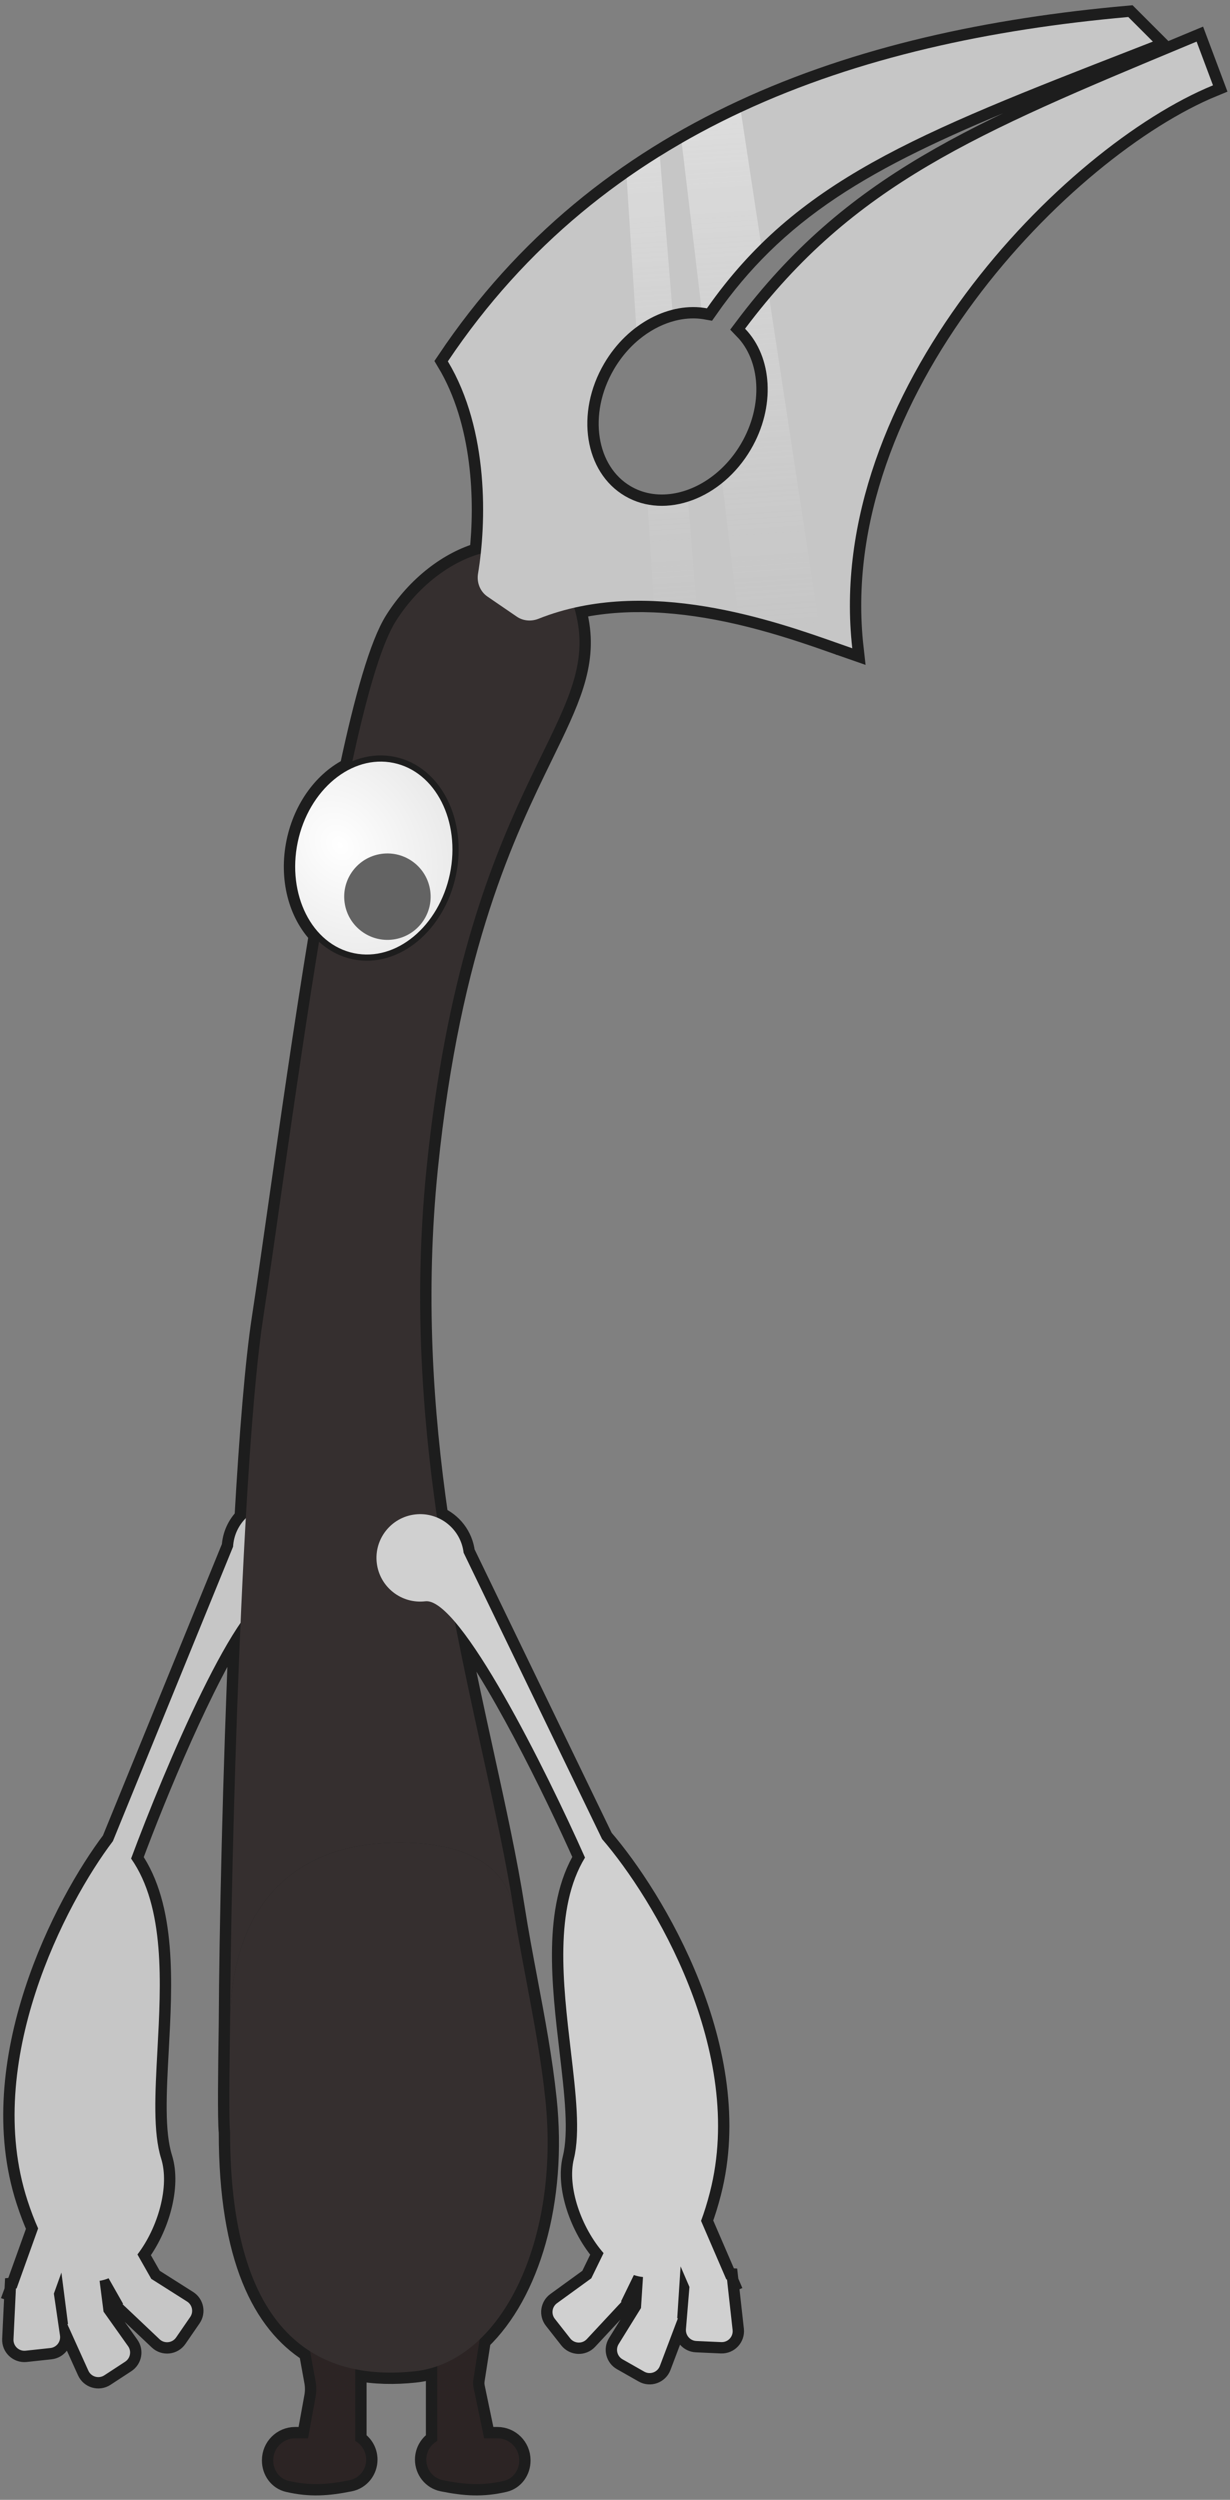 <svg width="217" height="441" viewBox="0 0 217 441" fill="none" xmlns="http://www.w3.org/2000/svg">
<rect x="0" y="0" width="217" height="441" fill="#808080" stroke="none"/>
<mask id="path-1-outside-1" maskUnits="userSpaceOnUse" x="-0.622" y="0" width="218" height="441" fill="black">
<rect fill="white" x="-0.622" width="218" height="441"/>
<path d="M101.321 107.202C101.535 107.94 101.72 108.721 101.875 109.547C103.329 117.296 100.228 123.652 95.6 133.137C88.998 146.67 79.289 166.571 75.266 205.968C73 228.151 74.368 248.816 77.107 267.708C79.589 268.748 81.454 271.058 81.793 273.92L106.219 324.431C115.22 334.856 131.627 361.913 125.245 386.747C124.762 388.628 124.238 390.303 123.682 391.788L128.137 402.114L128.258 402.119L128.3 402.492L128.337 402.578L128.311 402.589L129.249 411.038C129.379 412.214 128.429 413.23 127.246 413.177L122.853 412.981C121.761 412.933 120.927 411.986 121.017 410.896L121.633 403.444L120.071 399.822L119.481 408.938L119.586 408.998L119.454 409.349L119.448 409.442L119.419 409.441L116.414 417.392C115.996 418.499 114.687 418.972 113.658 418.387L109.834 416.215C108.883 415.676 108.571 414.453 109.147 413.523L113.084 407.166L113.438 401.694C112.897 401.642 112.358 401.523 111.826 401.346L109.569 405.984L109.643 406.079L109.389 406.352L109.347 406.438L109.321 406.425L103.529 412.646C102.722 413.513 101.332 413.454 100.601 412.524L97.884 409.065C97.209 408.205 97.383 406.956 98.268 406.314L104.319 401.921L106.483 397.476C102.545 392.96 100.027 385.802 101.245 380.849C102.394 376.17 101.586 369.288 100.702 361.765L100.702 361.759C99.318 349.985 97.75 336.639 103.208 327.701C97.88 315.72 87.471 294.513 80.235 286.079C81.812 294.268 83.521 302.059 85.137 309.426C87.296 319.266 89.288 328.35 90.58 336.619C91.239 340.839 92.04 345.09 92.845 349.361L92.845 349.363C94.155 356.314 95.476 363.32 96.212 370.342C98.096 388.303 93.24 404.489 84.621 412.716L83.513 419.81C83.441 420.268 83.453 420.737 83.547 421.191L85.413 430.146H87.743C89.873 430.146 91.6 431.873 91.6 434.003V434.094C91.6 435.764 90.531 437.277 88.904 437.652C85.104 438.529 82.104 438.334 78.127 437.535C76.412 437.191 75.208 435.657 75.208 433.907C75.208 432.496 75.986 431.265 77.137 430.622V417.428C75.846 417.881 74.508 418.185 73.13 418.33C69.664 418.693 66.106 418.66 62.674 417.958V430.622C63.824 431.265 64.602 432.496 64.602 433.907C64.602 435.657 63.399 437.191 61.683 437.535C57.706 438.334 54.707 438.529 50.907 437.652C49.279 437.277 48.211 435.764 48.211 434.094V434.003C48.211 431.873 49.937 430.146 52.067 430.146H54.346L55.673 422.848C55.839 421.935 55.839 421 55.673 420.088L54.713 414.805C46.614 409.667 40.594 398.422 40.593 376.176C40.354 373.895 40.491 364.237 40.561 359.32C40.577 358.22 40.589 357.358 40.593 356.868C40.666 340.872 41.291 312.611 42.443 286.28C35.875 295.87 27.47 316.182 23.129 327.874C29.138 336.451 28.413 349.87 27.772 361.707L27.772 361.713C27.363 369.277 26.989 376.196 28.431 380.794C29.957 385.661 27.894 392.963 24.248 397.717L26.688 402.017L33.003 406.021C33.926 406.606 34.179 407.842 33.559 408.742L31.065 412.365C30.394 413.34 29.01 413.486 28.151 412.672L21.978 406.827L21.953 406.841L21.906 406.759L21.635 406.502L21.704 406.402L19.159 401.915C18.639 402.126 18.109 402.278 17.572 402.365L18.27 407.803L22.598 413.9C23.232 414.792 22.997 416.031 22.082 416.63L18.402 419.038C17.412 419.686 16.076 419.297 15.589 418.218L12.09 410.471L12.061 410.475L12.05 410.382L11.895 410.041L11.997 409.974L10.835 400.912L9.503 404.626L10.587 412.024C10.745 413.106 9.973 414.104 8.886 414.221L4.513 414.693C3.336 414.819 2.324 413.866 2.38 412.683L2.785 404.192L2.758 404.183L2.79 404.095L2.808 403.721L2.929 403.708L6.726 393.122C6.077 391.675 5.449 390.036 4.848 388.189C-3.083 363.805 11.591 335.77 19.918 324.8L41.12 272.853C41.228 270.88 42.069 269.121 43.364 267.825C44.203 253.121 45.228 240.327 46.433 232.485C47.238 227.244 48.206 220.45 49.306 212.737C51.327 198.553 53.79 181.263 56.498 164.819C52.89 161.108 51.194 154.963 52.523 148.579C53.78 142.539 57.434 137.776 61.88 135.617C64.49 123.357 67.193 113.741 69.849 109.547C73.688 103.485 79.315 99.202 84.817 97.656C85.812 88.455 85.425 74.437 79.01 63.745C106.49 22.766 150.362 7.339 199.054 3L203.393 7.339C202.339 7.75 201.297 8.156 200.268 8.557L200.264 8.558C168.84 20.801 149.044 28.514 134.266 43.045C130.841 46.413 127.685 50.147 124.717 54.388C124.413 54.333 124.107 54.288 123.799 54.253L123.736 54.246C122.059 54.068 120.333 54.208 118.629 54.639C116.414 55.2 114.236 56.253 112.246 57.742C110.068 59.372 108.117 61.524 106.593 64.124C101.477 72.853 103.121 83.323 110.265 87.51C111.521 88.246 112.862 88.738 114.248 89.004C115.081 89.163 115.93 89.24 116.787 89.238C122.618 89.227 128.787 85.56 132.464 79.286C136.869 71.77 136.262 62.963 131.448 57.987C150.532 32.561 172.216 23.532 209.549 7.988L211.107 7.339L214 15.053C187.515 25.911 145.266 69.24 150.362 114.366C149.701 114.137 148.988 113.884 148.229 113.615L148.224 113.614L148.22 113.612C147.176 113.243 146.044 112.842 144.833 112.424C140.804 111.033 135.905 109.45 130.525 108.202C130.403 108.173 130.28 108.145 130.157 108.117C127.814 107.582 125.382 107.113 122.894 106.751C120.449 106.396 117.948 106.145 115.423 106.039L115.339 106.035C110.687 105.846 105.951 106.15 101.321 107.202Z"/>
</mask>
<path d="M101.321 107.202C101.535 107.94 101.72 108.721 101.875 109.547C103.329 117.296 100.228 123.652 95.6 133.137C88.998 146.67 79.289 166.571 75.266 205.968C73 228.151 74.368 248.816 77.107 267.708C79.589 268.748 81.454 271.058 81.793 273.92L106.219 324.431C115.22 334.856 131.627 361.913 125.245 386.747C124.762 388.628 124.238 390.303 123.682 391.788L128.137 402.114L128.258 402.119L128.3 402.492L128.337 402.578L128.311 402.589L129.249 411.038C129.379 412.214 128.429 413.23 127.246 413.177L122.853 412.981C121.761 412.933 120.927 411.986 121.017 410.896L121.633 403.444L120.071 399.822L119.481 408.938L119.586 408.998L119.454 409.349L119.448 409.442L119.419 409.441L116.414 417.392C115.996 418.499 114.687 418.972 113.658 418.387L109.834 416.215C108.883 415.676 108.571 414.453 109.147 413.523L113.084 407.166L113.438 401.694C112.897 401.642 112.358 401.523 111.826 401.346L109.569 405.984L109.643 406.079L109.389 406.352L109.347 406.438L109.321 406.425L103.529 412.646C102.722 413.513 101.332 413.454 100.601 412.524L97.884 409.065C97.209 408.205 97.383 406.956 98.268 406.314L104.319 401.921L106.483 397.476C102.545 392.96 100.027 385.802 101.245 380.849C102.394 376.17 101.586 369.288 100.702 361.765L100.702 361.759C99.318 349.985 97.75 336.639 103.208 327.701C97.88 315.72 87.471 294.513 80.235 286.079C81.812 294.268 83.521 302.059 85.137 309.426C87.296 319.266 89.288 328.35 90.58 336.619C91.239 340.839 92.04 345.09 92.845 349.361L92.845 349.363C94.155 356.314 95.476 363.32 96.212 370.342C98.096 388.303 93.24 404.489 84.621 412.716L83.513 419.81C83.441 420.268 83.453 420.737 83.547 421.191L85.413 430.146H87.743C89.873 430.146 91.6 431.873 91.6 434.003V434.094C91.6 435.764 90.531 437.277 88.904 437.652C85.104 438.529 82.104 438.334 78.127 437.535C76.412 437.191 75.208 435.657 75.208 433.907C75.208 432.496 75.986 431.265 77.137 430.622V417.428C75.846 417.881 74.508 418.185 73.13 418.33C69.664 418.693 66.106 418.66 62.674 417.958V430.622C63.824 431.265 64.602 432.496 64.602 433.907C64.602 435.657 63.399 437.191 61.683 437.535C57.706 438.334 54.707 438.529 50.907 437.652C49.279 437.277 48.211 435.764 48.211 434.094V434.003C48.211 431.873 49.937 430.146 52.067 430.146H54.346L55.673 422.848C55.839 421.935 55.839 421 55.673 420.088L54.713 414.805C46.614 409.667 40.594 398.422 40.593 376.176C40.354 373.895 40.491 364.237 40.561 359.32C40.577 358.22 40.589 357.358 40.593 356.868C40.666 340.872 41.291 312.611 42.443 286.28C35.875 295.87 27.47 316.182 23.129 327.874C29.138 336.451 28.413 349.87 27.772 361.707L27.772 361.713C27.363 369.277 26.989 376.196 28.431 380.794C29.957 385.661 27.894 392.963 24.248 397.717L26.688 402.017L33.003 406.021C33.926 406.606 34.179 407.842 33.559 408.742L31.065 412.365C30.394 413.34 29.01 413.486 28.151 412.672L21.978 406.827L21.953 406.841L21.906 406.759L21.635 406.502L21.704 406.402L19.159 401.915C18.639 402.126 18.109 402.278 17.572 402.365L18.27 407.803L22.598 413.9C23.232 414.792 22.997 416.031 22.082 416.63L18.402 419.038C17.412 419.686 16.076 419.297 15.589 418.218L12.09 410.471L12.061 410.475L12.05 410.382L11.895 410.041L11.997 409.974L10.835 400.912L9.503 404.626L10.587 412.024C10.745 413.106 9.973 414.104 8.886 414.221L4.513 414.693C3.336 414.819 2.324 413.866 2.38 412.683L2.785 404.192L2.758 404.183L2.79 404.095L2.808 403.721L2.929 403.708L6.726 393.122C6.077 391.675 5.449 390.036 4.848 388.189C-3.083 363.805 11.591 335.77 19.918 324.8L41.12 272.853C41.228 270.88 42.069 269.121 43.364 267.825C44.203 253.121 45.228 240.327 46.433 232.485C47.238 227.244 48.206 220.45 49.306 212.737C51.327 198.553 53.79 181.263 56.498 164.819C52.89 161.108 51.194 154.963 52.523 148.579C53.78 142.539 57.434 137.776 61.88 135.617C64.49 123.357 67.193 113.741 69.849 109.547C73.688 103.485 79.315 99.202 84.817 97.656C85.812 88.455 85.425 74.437 79.01 63.745C106.49 22.766 150.362 7.339 199.054 3L203.393 7.339C202.339 7.75 201.297 8.156 200.268 8.557L200.264 8.558C168.84 20.801 149.044 28.514 134.266 43.045C130.841 46.413 127.685 50.147 124.717 54.388C124.413 54.333 124.107 54.288 123.799 54.253L123.736 54.246C122.059 54.068 120.333 54.208 118.629 54.639C116.414 55.2 114.236 56.253 112.246 57.742C110.068 59.372 108.117 61.524 106.593 64.124C101.477 72.853 103.121 83.323 110.265 87.51C111.521 88.246 112.862 88.738 114.248 89.004C115.081 89.163 115.93 89.24 116.787 89.238C122.618 89.227 128.787 85.56 132.464 79.286C136.869 71.77 136.262 62.963 131.448 57.987C150.532 32.561 172.216 23.532 209.549 7.988L211.107 7.339L214 15.053C187.515 25.911 145.266 69.24 150.362 114.366C149.701 114.137 148.988 113.884 148.229 113.615L148.224 113.614L148.22 113.612C147.176 113.243 146.044 112.842 144.833 112.424C140.804 111.033 135.905 109.45 130.525 108.202C130.403 108.173 130.28 108.145 130.157 108.117C127.814 107.582 125.382 107.113 122.894 106.751C120.449 106.396 117.948 106.145 115.423 106.039L115.339 106.035C110.687 105.846 105.951 106.15 101.321 107.202Z" fill="#1D1D1D"/>
<path d="M101.321 107.202C101.535 107.94 101.72 108.721 101.875 109.547C103.329 117.296 100.228 123.652 95.6 133.137C88.998 146.67 79.289 166.571 75.266 205.968C73 228.151 74.368 248.816 77.107 267.708C79.589 268.748 81.454 271.058 81.793 273.92L106.219 324.431C115.22 334.856 131.627 361.913 125.245 386.747C124.762 388.628 124.238 390.303 123.682 391.788L128.137 402.114L128.258 402.119L128.3 402.492L128.337 402.578L128.311 402.589L129.249 411.038C129.379 412.214 128.429 413.23 127.246 413.177L122.853 412.981C121.761 412.933 120.927 411.986 121.017 410.896L121.633 403.444L120.071 399.822L119.481 408.938L119.586 408.998L119.454 409.349L119.448 409.442L119.419 409.441L116.414 417.392C115.996 418.499 114.687 418.972 113.658 418.387L109.834 416.215C108.883 415.676 108.571 414.453 109.147 413.523L113.084 407.166L113.438 401.694C112.897 401.642 112.358 401.523 111.826 401.346L109.569 405.984L109.643 406.079L109.389 406.352L109.347 406.438L109.321 406.425L103.529 412.646C102.722 413.513 101.332 413.454 100.601 412.524L97.884 409.065C97.209 408.205 97.383 406.956 98.268 406.314L104.319 401.921L106.483 397.476C102.545 392.96 100.027 385.802 101.245 380.849C102.394 376.17 101.586 369.288 100.702 361.765L100.702 361.759C99.318 349.985 97.75 336.639 103.208 327.701C97.88 315.72 87.471 294.513 80.235 286.079C81.812 294.268 83.521 302.059 85.137 309.426C87.296 319.266 89.288 328.35 90.58 336.619C91.239 340.839 92.04 345.09 92.845 349.361L92.845 349.363C94.155 356.314 95.476 363.32 96.212 370.342C98.096 388.303 93.24 404.489 84.621 412.716L83.513 419.81C83.441 420.268 83.453 420.737 83.547 421.191L85.413 430.146H87.743C89.873 430.146 91.6 431.873 91.6 434.003V434.094C91.6 435.764 90.531 437.277 88.904 437.652C85.104 438.529 82.104 438.334 78.127 437.535C76.412 437.191 75.208 435.657 75.208 433.907C75.208 432.496 75.986 431.265 77.137 430.622V417.428C75.846 417.881 74.508 418.185 73.13 418.33C69.664 418.693 66.106 418.66 62.674 417.958V430.622C63.824 431.265 64.602 432.496 64.602 433.907C64.602 435.657 63.399 437.191 61.683 437.535C57.706 438.334 54.707 438.529 50.907 437.652C49.279 437.277 48.211 435.764 48.211 434.094V434.003C48.211 431.873 49.937 430.146 52.067 430.146H54.346L55.673 422.848C55.839 421.935 55.839 421 55.673 420.088L54.713 414.805C46.614 409.667 40.594 398.422 40.593 376.176C40.354 373.895 40.491 364.237 40.561 359.32C40.577 358.22 40.589 357.358 40.593 356.868C40.666 340.872 41.291 312.611 42.443 286.28C35.875 295.87 27.47 316.182 23.129 327.874C29.138 336.451 28.413 349.87 27.772 361.707L27.772 361.713C27.363 369.277 26.989 376.196 28.431 380.794C29.957 385.661 27.894 392.963 24.248 397.717L26.688 402.017L33.003 406.021C33.926 406.606 34.179 407.842 33.559 408.742L31.065 412.365C30.394 413.34 29.01 413.486 28.151 412.672L21.978 406.827L21.953 406.841L21.906 406.759L21.635 406.502L21.704 406.402L19.159 401.915C18.639 402.126 18.109 402.278 17.572 402.365L18.27 407.803L22.598 413.9C23.232 414.792 22.997 416.031 22.082 416.63L18.402 419.038C17.412 419.686 16.076 419.297 15.589 418.218L12.09 410.471L12.061 410.475L12.05 410.382L11.895 410.041L11.997 409.974L10.835 400.912L9.503 404.626L10.587 412.024C10.745 413.106 9.973 414.104 8.886 414.221L4.513 414.693C3.336 414.819 2.324 413.866 2.38 412.683L2.785 404.192L2.758 404.183L2.79 404.095L2.808 403.721L2.929 403.708L6.726 393.122C6.077 391.675 5.449 390.036 4.848 388.189C-3.083 363.805 11.591 335.77 19.918 324.8L41.12 272.853C41.228 270.88 42.069 269.121 43.364 267.825C44.203 253.121 45.228 240.327 46.433 232.485C47.238 227.244 48.206 220.45 49.306 212.737C51.327 198.553 53.79 181.263 56.498 164.819C52.89 161.108 51.194 154.963 52.523 148.579C53.78 142.539 57.434 137.776 61.88 135.617C64.49 123.357 67.193 113.741 69.849 109.547C73.688 103.485 79.315 99.202 84.817 97.656C85.812 88.455 85.425 74.437 79.01 63.745C106.49 22.766 150.362 7.339 199.054 3L203.393 7.339C202.339 7.75 201.297 8.156 200.268 8.557L200.264 8.558C168.84 20.801 149.044 28.514 134.266 43.045C130.841 46.413 127.685 50.147 124.717 54.388C124.413 54.333 124.107 54.288 123.799 54.253L123.736 54.246C122.059 54.068 120.333 54.208 118.629 54.639C116.414 55.2 114.236 56.253 112.246 57.742C110.068 59.372 108.117 61.524 106.593 64.124C101.477 72.853 103.121 83.323 110.265 87.51C111.521 88.246 112.862 88.738 114.248 89.004C115.081 89.163 115.93 89.24 116.787 89.238C122.618 89.227 128.787 85.56 132.464 79.286C136.869 71.77 136.262 62.963 131.448 57.987C150.532 32.561 172.216 23.532 209.549 7.988L211.107 7.339L214 15.053C187.515 25.911 145.266 69.24 150.362 114.366C149.701 114.137 148.988 113.884 148.229 113.615L148.224 113.614L148.22 113.612C147.176 113.243 146.044 112.842 144.833 112.424C140.804 111.033 135.905 109.45 130.525 108.202C130.403 108.173 130.28 108.145 130.157 108.117C127.814 107.582 125.382 107.113 122.894 106.751C120.449 106.396 117.948 106.145 115.423 106.039L115.339 106.035C110.687 105.846 105.951 106.15 101.321 107.202Z" stroke="#1D1D1D" stroke-width="4" mask="url(#path-1-outside-1)"/>
<path d="M62.674 410.862H53.996L55.673 420.088C55.839 421.001 55.839 421.936 55.673 422.848L54.346 430.146H52.067C49.937 430.146 48.21 431.873 48.21 434.003V434.094C48.21 435.765 49.279 437.277 50.907 437.653C54.707 438.53 57.706 438.334 61.683 437.535C63.399 437.191 64.602 435.657 64.602 433.908C64.602 432.496 63.824 431.265 62.674 430.622V410.862Z" fill="#2C2424"/>
<path d="M85.815 405.077H77.137V430.622C75.986 431.265 75.209 432.496 75.209 433.908C75.209 435.657 76.412 437.191 78.127 437.535C82.104 438.334 85.104 438.53 88.904 437.653C90.531 437.277 91.6 435.765 91.6 434.094V434.003C91.6 431.873 89.873 430.146 87.743 430.146H85.413L83.547 421.192C83.453 420.737 83.441 420.269 83.513 419.81L85.815 405.077Z" fill="#2C2424"/>
<path d="M48.398 280.979C52.652 281.212 56.29 277.954 56.524 273.7C56.757 269.446 53.499 265.808 49.245 265.575C44.991 265.341 41.353 268.6 41.12 272.854L19.918 324.801C11.59 335.77 -3.083 363.805 4.848 388.189C5.449 390.036 6.077 391.675 6.726 393.122L2.929 403.708L2.808 403.721L2.79 404.095L2.758 404.183L2.785 404.193L2.38 412.684C2.324 413.866 3.336 414.82 4.513 414.693L8.885 414.221C9.973 414.104 10.745 413.107 10.587 412.024L9.503 404.626L10.835 400.913L11.997 409.974L11.895 410.041L12.05 410.382L12.061 410.475L12.09 410.472L15.589 418.219C16.076 419.297 17.412 419.687 18.402 419.038L22.082 416.63C22.997 416.032 23.232 414.792 22.598 413.9L18.269 407.803L17.572 402.365C18.108 402.278 18.639 402.126 19.159 401.915L21.704 406.403L21.635 406.502L21.906 406.759L21.953 406.842L21.978 406.827L28.15 412.672C29.01 413.486 30.393 413.34 31.065 412.365L33.559 408.743C34.179 407.842 33.926 406.606 33.003 406.021L26.688 402.017L24.248 397.717C27.894 392.963 29.957 385.661 28.43 380.794C26.989 376.197 27.363 369.277 27.772 361.713L27.772 361.708C28.412 349.87 29.138 336.451 23.129 327.874C28.985 312.101 42.237 280.64 48.398 280.979Z" fill="#C6C6C6"/>
<path d="M96.213 370.343C98.823 395.235 88.489 416.719 73.13 418.33C57.772 419.941 40.595 413.755 40.594 376.176C40.301 373.386 40.572 359.55 40.594 356.868C40.764 335.629 52.175 326.726 65.812 325.296C74.174 324.419 88.526 325.296 90.58 336.62C92.312 347.708 95.023 359.004 96.213 370.343Z" fill="#352F2F"/>
<path d="M65.812 325.296C74.174 324.419 88.526 325.296 90.58 336.62C85.535 304.319 69.791 259.579 75.266 205.969C82.11 138.956 105.403 128.35 101.876 109.548C98.349 90.746 79.01 95.084 69.85 109.547C60.69 124.011 50.973 202.941 46.433 232.485C42.729 256.59 40.727 327.46 40.594 356.868C40.764 335.629 52.175 326.726 65.812 325.296Z" fill="#352F2F"/>
<path d="M62.344 168.691C70.16 170.317 77.943 163.726 79.909 154.28C81.875 144.833 77.368 135.684 69.553 134.057C61.737 132.431 53.954 139.022 51.988 148.468C50.022 157.915 54.529 167.064 62.344 168.691Z" fill="url(#paint0_radial)" stroke="#1D1D1D" stroke-width="1.092"/>
<circle cx="68.35" cy="158.184" r="7.625" transform="rotate(-8.102 68.35 158.184)" fill="#636363"/>
<path d="M84.336 101.186C85.803 92.409 86.316 75.92 79.011 63.746C106.491 22.767 150.362 7.339 199.055 3L203.394 7.339C202.338 7.751 201.295 8.157 200.265 8.559C161.557 23.639 140.492 31.846 124.717 54.389C118.234 53.198 110.791 56.962 106.594 64.124C101.478 72.853 103.122 83.324 110.266 87.511C117.41 91.698 127.349 88.015 132.465 79.286C136.87 71.77 136.263 62.963 131.449 57.988C150.532 32.562 172.216 23.533 209.549 7.988C210.066 7.773 210.585 7.557 211.108 7.339L214 15.053C187.516 25.911 145.267 69.241 150.362 114.367C149.7 114.137 148.986 113.884 148.225 113.614C136.649 109.516 114.097 101.533 95.009 109.157C93.744 109.662 92.303 109.557 91.179 108.788L86 105.244C84.692 104.349 84.074 102.749 84.336 101.186Z" fill="#C6C6C6"/>
<path d="M135.723 52.615L144.833 112.424C140.712 111.001 135.681 109.378 130.157 108.118L127.424 85.191C129.355 83.626 131.085 81.639 132.464 79.286C136.869 71.77 136.263 62.963 131.449 57.988C132.858 56.111 134.281 54.323 135.723 52.615Z" fill="url(#paint1_linear)"/>
<path d="M130.725 19.798L134.266 43.045C130.841 46.413 127.685 50.147 124.717 54.389C124.392 54.329 124.065 54.282 123.736 54.247L120.277 25.232C123.674 23.275 127.159 21.467 130.725 19.798Z" fill="url(#paint2_linear)"/>
<path d="M121.4 88.493L122.894 106.752C120.422 106.392 117.893 106.14 115.339 106.036L114.248 89.004C116.571 89.448 119.019 89.254 121.4 88.493Z" fill="url(#paint3_linear)"/>
<path d="M116.412 27.548L118.629 54.64C116.415 55.2 114.236 56.254 112.246 57.743L110.56 31.42C112.477 30.074 114.428 28.784 116.412 27.548Z" fill="url(#paint4_linear)"/>
<path d="M75.039 282.488C70.808 282.988 66.973 279.965 66.472 275.734C65.972 271.503 68.995 267.668 73.226 267.167C77.457 266.667 81.292 269.69 81.793 273.921L106.219 324.432C115.22 334.856 131.627 361.913 125.245 386.748C124.762 388.628 124.238 390.304 123.681 391.789L128.137 402.115L128.258 402.12L128.299 402.493L128.337 402.578L128.31 402.589L129.249 411.038C129.379 412.215 128.429 413.23 127.246 413.178L122.853 412.982C121.76 412.933 120.927 411.986 121.017 410.896L121.633 403.445L120.07 399.822L119.48 408.939L119.586 408.999L119.454 409.349L119.448 409.443L119.419 409.441L116.414 417.393C115.995 418.5 114.687 418.973 113.658 418.388L109.834 416.216C108.883 415.676 108.571 414.454 109.147 413.524L113.084 407.167L113.438 401.695C112.897 401.643 112.358 401.524 111.826 401.346L109.568 405.985L109.643 406.08L109.389 406.353L109.347 406.439L109.321 406.426L103.529 412.647C102.722 413.513 101.332 413.455 100.601 412.524L97.884 409.066C97.209 408.206 97.383 406.957 98.268 406.314L104.319 401.921L106.483 397.477C102.545 392.961 100.027 385.803 101.244 380.85C102.394 376.171 101.586 369.289 100.702 361.765L100.701 361.76C99.318 349.986 97.75 336.639 103.207 327.701C96.371 312.328 81.167 281.763 75.039 282.488Z" fill="#D0D0D0"/>
<defs>
<radialGradient id="paint0_radial" cx="0" cy="0" r="1" gradientUnits="userSpaceOnUse" gradientTransform="translate(59.993 149.123) rotate(52.607) scale(26.862 21.489)">
<stop stop-color="white"/>
<stop offset="1" stop-color="#E7E7E7"/>
</radialGradient>
<linearGradient id="paint1_linear" x1="127.697" y1="19.798" x2="133.97" y2="111.956" gradientUnits="userSpaceOnUse">
<stop stop-color="white" stop-opacity="0.4"/>
<stop offset="1" stop-color="#EDEDED" stop-opacity="0"/>
</linearGradient>
<linearGradient id="paint2_linear" x1="127.697" y1="19.798" x2="133.97" y2="111.956" gradientUnits="userSpaceOnUse">
<stop stop-color="white" stop-opacity="0.4"/>
<stop offset="1" stop-color="#EDEDED" stop-opacity="0"/>
</linearGradient>
<linearGradient id="paint3_linear" x1="127.697" y1="19.798" x2="133.97" y2="111.956" gradientUnits="userSpaceOnUse">
<stop stop-color="white" stop-opacity="0.4"/>
<stop offset="1" stop-color="#EDEDED" stop-opacity="0"/>
</linearGradient>
<linearGradient id="paint4_linear" x1="127.697" y1="19.798" x2="133.97" y2="111.956" gradientUnits="userSpaceOnUse">
<stop stop-color="white" stop-opacity="0.4"/>
<stop offset="1" stop-color="#EDEDED" stop-opacity="0"/>
</linearGradient>
</defs>
</svg>
